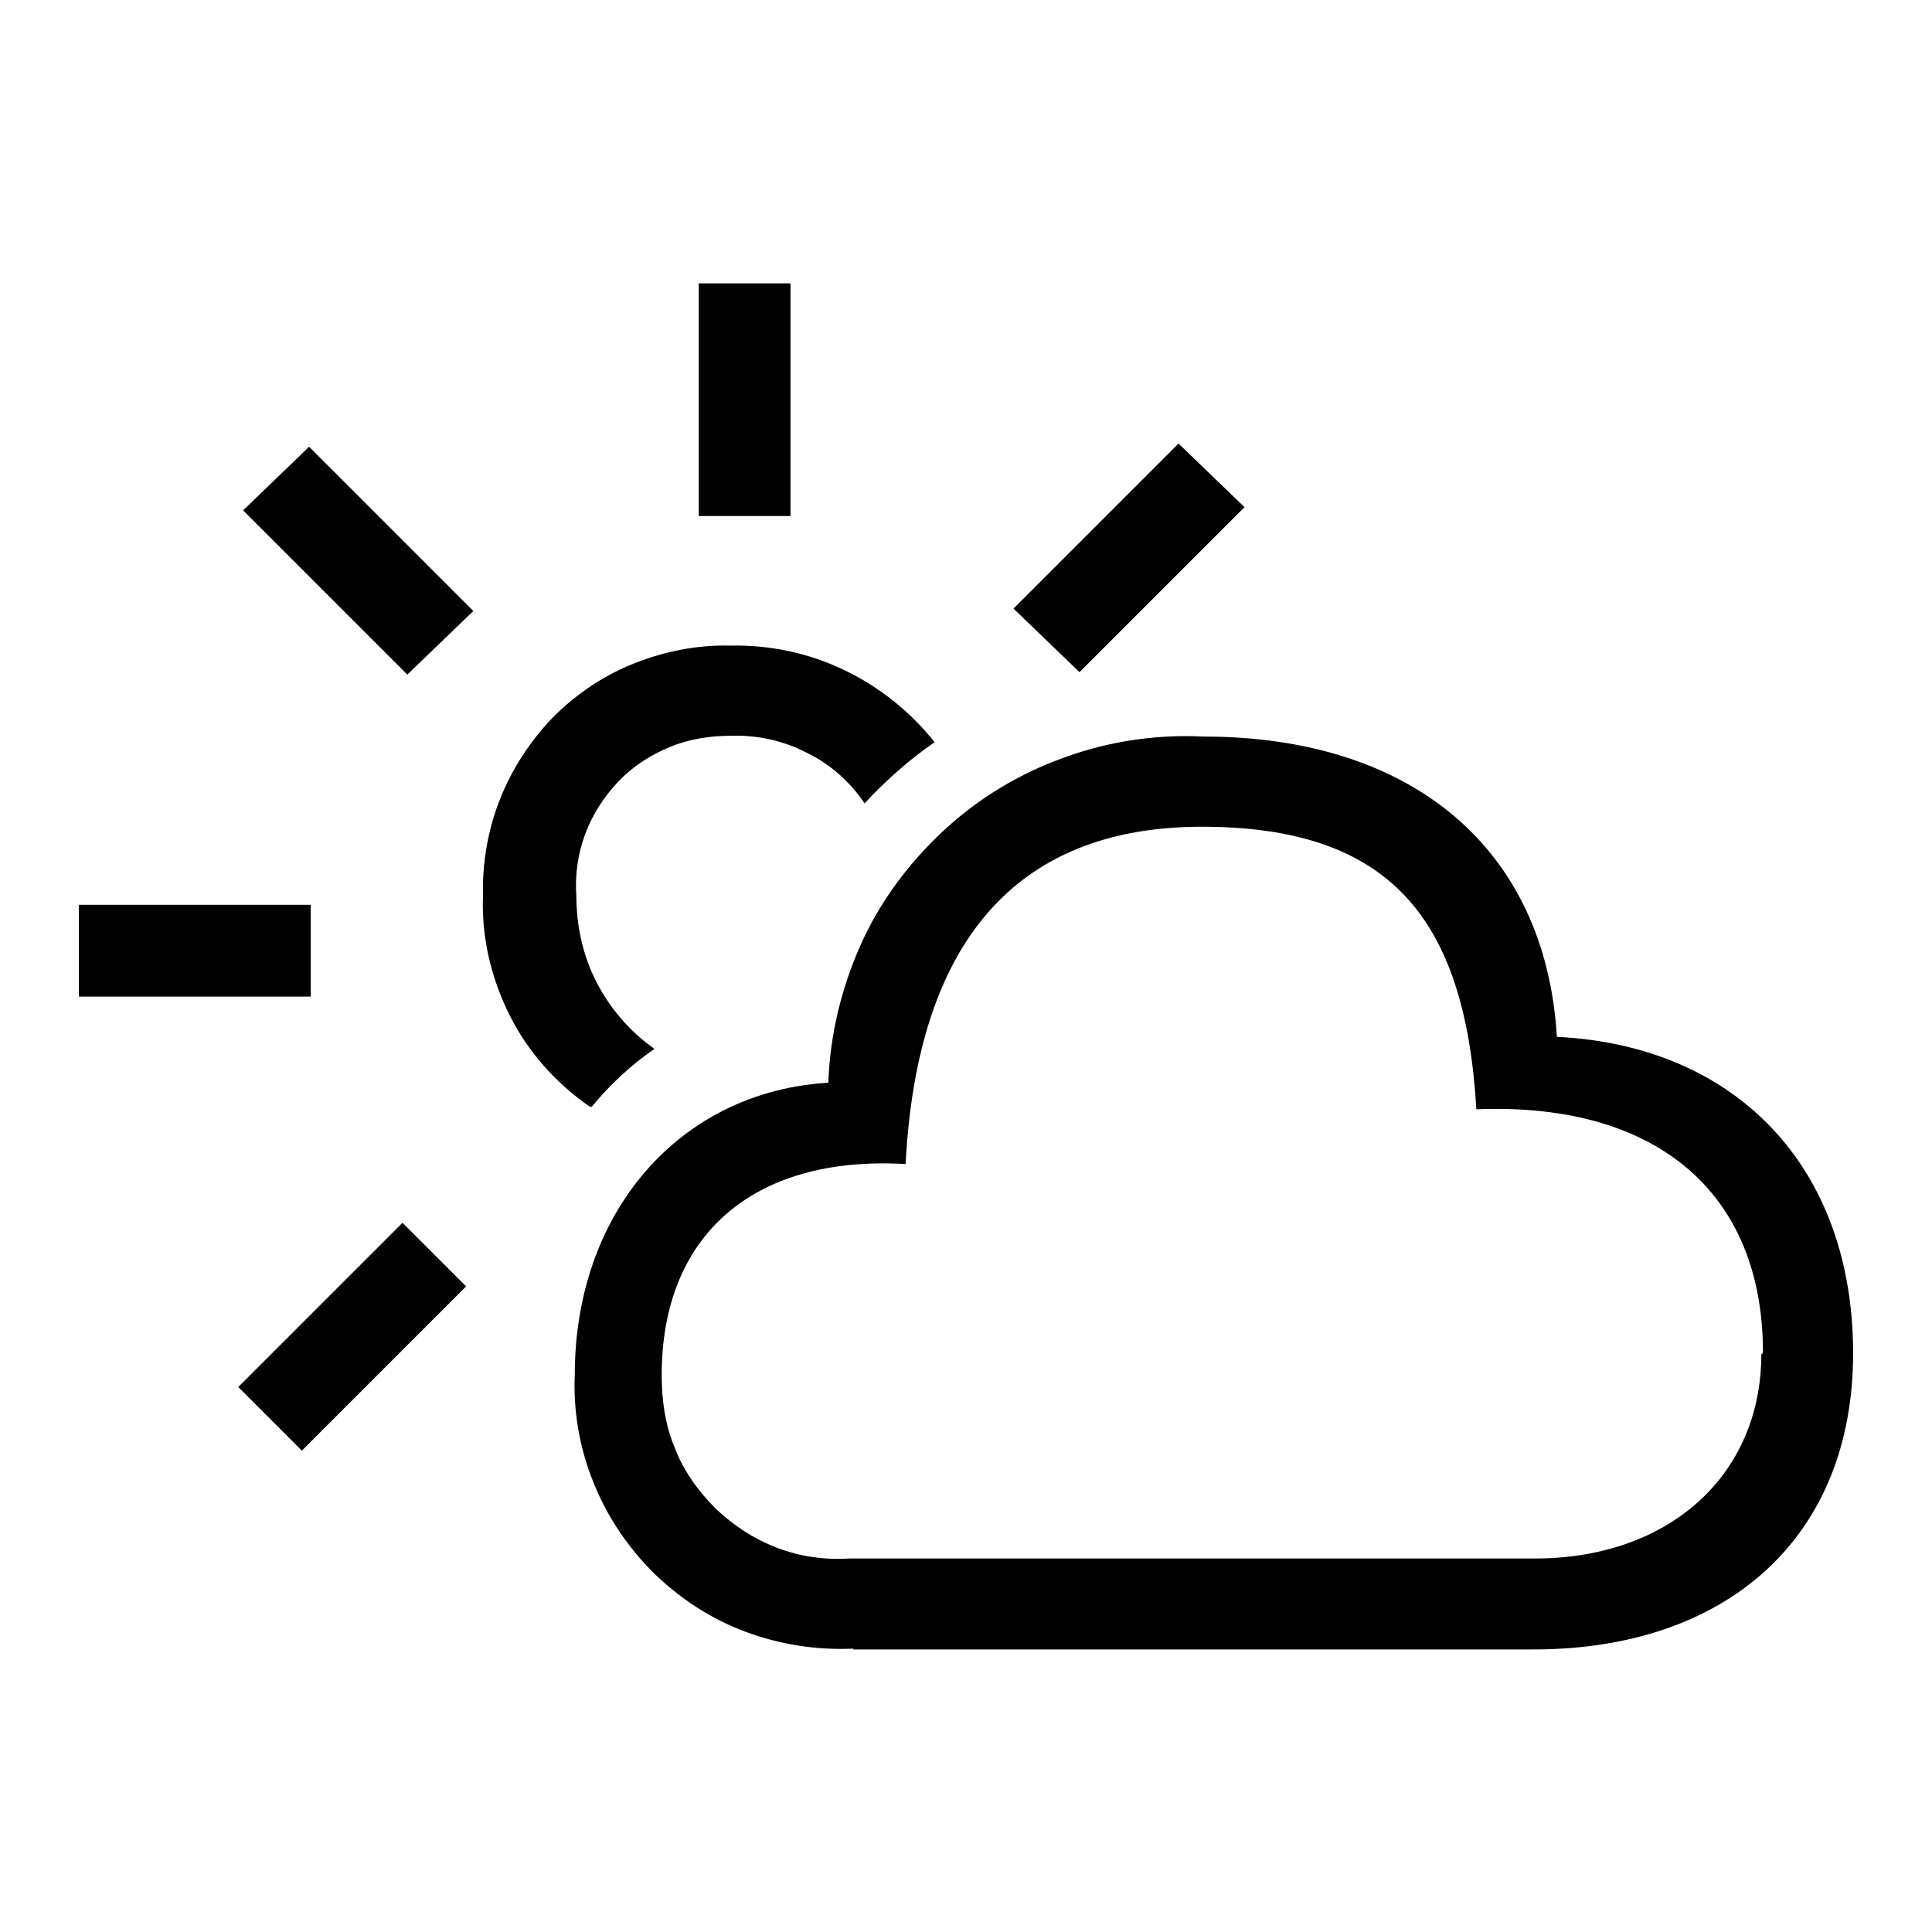 <?xml version="1.0" encoding="UTF-8"?><svg xmlns="http://www.w3.org/2000/svg" width="24" height="24" viewBox="0 0 24 24"><defs><style>.c{fill:none;}</style></defs><g id="a"><rect class="c" width="24" height="24"/></g><g id="b"><path d="M3.86,12.38H.98v-1.14H3.86v1.14Zm1.93,3.6l-2.04,2.04-.79-.79,2.04-2.04,.79,.79Zm-.73-7.6l-2.04-2.04,.82-.79,2.04,2.04-.82,.79Zm2.27,5.37c-.42-.29-.77-.68-1-1.14-.23-.46-.35-.97-.33-1.48-.01-.41,.06-.82,.21-1.2,.15-.38,.38-.73,.66-1.02,.29-.29,.63-.52,1.01-.67,.38-.15,.78-.23,1.19-.22,.49-.01,.97,.09,1.41,.3,.44,.21,.83,.52,1.13,.9-.32,.22-.61,.48-.87,.76-.18-.27-.43-.49-.72-.63-.29-.15-.61-.22-.94-.21-.26,0-.52,.04-.76,.14-.24,.1-.46,.24-.64,.43-.18,.19-.32,.41-.41,.65-.09,.24-.13,.51-.11,.77,0,.37,.08,.74,.25,1.07,.17,.33,.41,.61,.72,.83-.29,.2-.55,.44-.78,.72h0Zm3.27,6.73c-.46,.02-.91-.05-1.34-.21-.43-.16-.81-.41-1.14-.73-.32-.32-.58-.7-.75-1.13-.17-.42-.25-.88-.23-1.33,0-2.02,1.3-3.52,3.15-3.63,.02-.59,.16-1.17,.4-1.71,.24-.54,.6-1.02,1.03-1.42,.43-.4,.94-.71,1.5-.91,.55-.2,1.14-.29,1.73-.26,2.59,0,4.25,1.39,4.39,3.73,2.24,.11,3.68,1.63,3.68,3.93s-1.58,3.68-3.97,3.68H10.6Zm11.3-3.68c0-1.99-1.33-3.11-3.56-3.02-.14-2.37-1.07-3.51-3.41-3.51s-3.54,1.47-3.68,4.19c-1.91-.11-3.03,.9-3.03,2.62,0,.31,.04,.61,.16,.9,.11,.29,.29,.54,.51,.76,.22,.21,.48,.38,.77,.49,.29,.11,.6,.15,.9,.13h8.46c1.69,.02,2.86-1.02,2.86-2.54h.01ZM8.68,6.41V3.52h1.14v2.89h-1.14Zm3.92,1.14l2.04-2.04,.82,.79-2.05,2.05-.82-.79Z"/></g></svg>